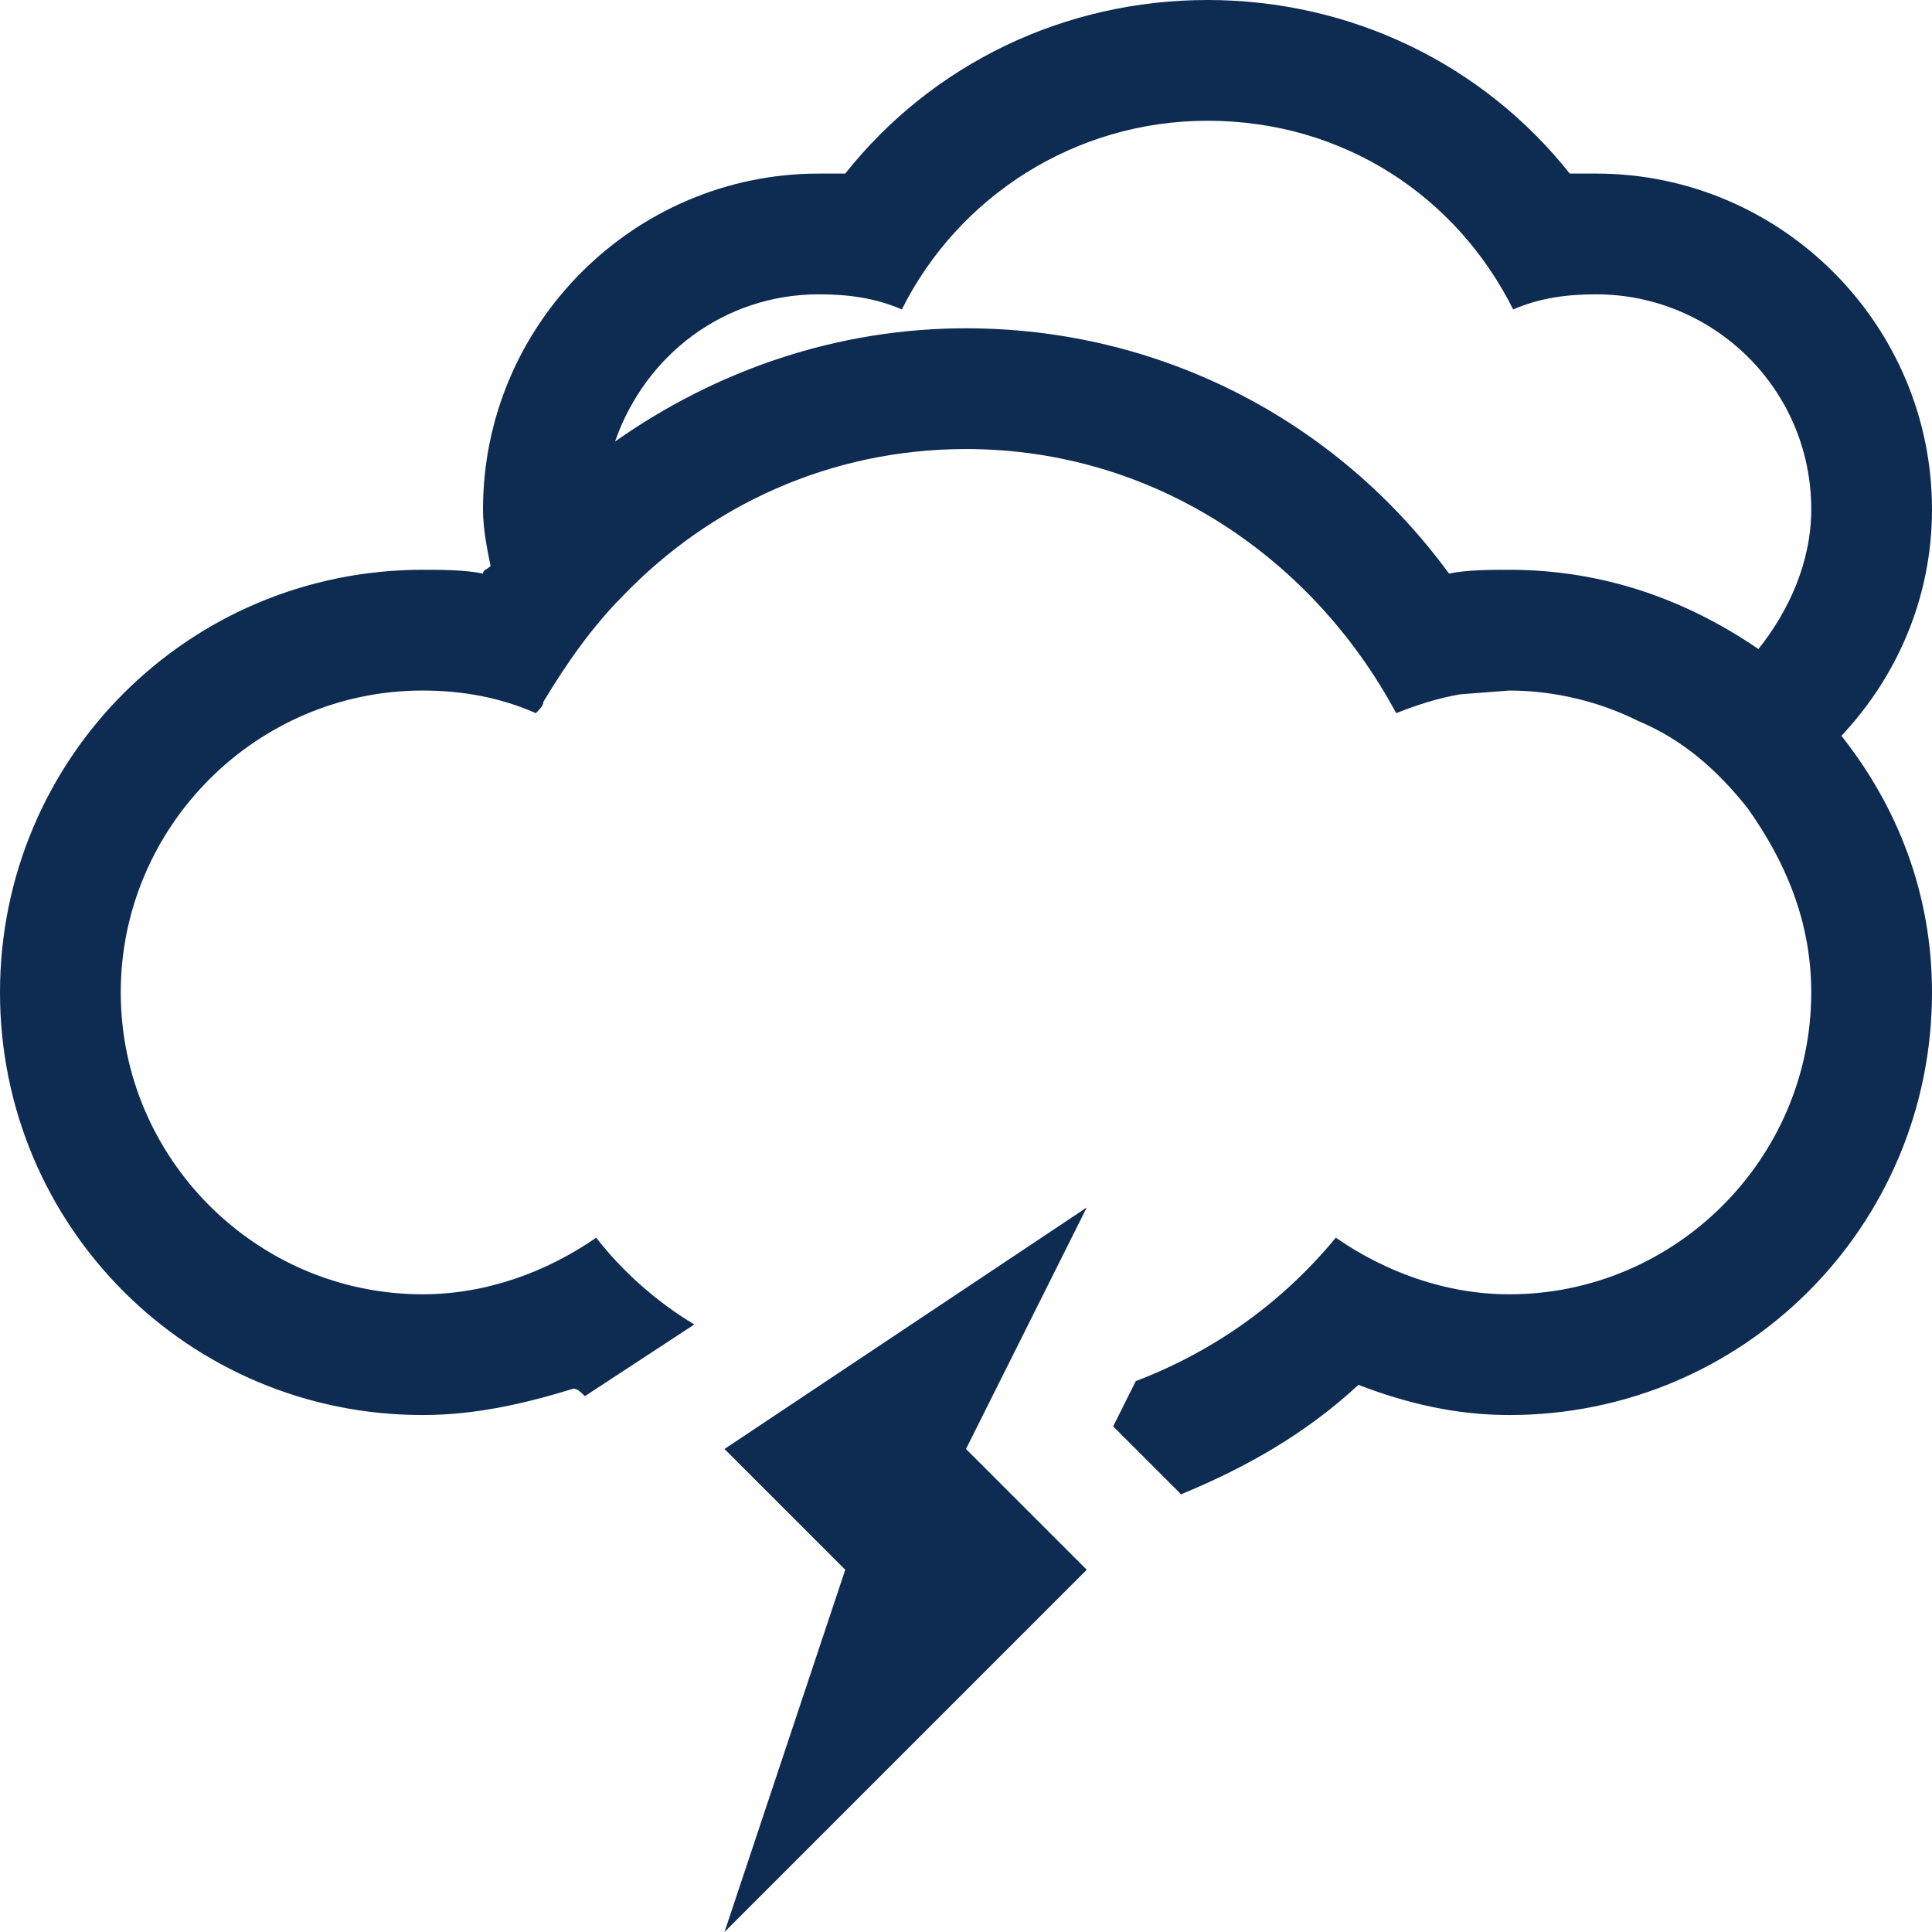<?xml version="1.0" encoding="utf-8"?>
<svg id="icon-lightning-1" viewBox="0 0 512 512" width="112" height="112" xmlns="http://www.w3.org/2000/svg">
  <path d="m192 384l32 32l-32 96l96-96l-32-32l32-64z m320-249c0-49-40-89-89-89c-3 0-5 0-7 0c-23-29-58-46-96-46c-38 0-73 17-96 46c-2 0-4 0-7 0c-49 0-89 40-89 89c0 5 1 10 2 15c-1 1-2 1-2 2c-5-1-11-1-16-1c-62 0-112 50-112 112c0 62 50 112 112 112c14 0 27-3 40-7c1 0 2 1 3 2l29-19c-10-6-19-14-26-23c-13 9-29 15-46 15c-44 0-80-36-80-80c0-44 36-80 80-80c11 0 21 2 30 6c1-1 2-2 2-3c6-10 13-20 21-28c23-24 55-39 91-39c50 0 92 29 114 70c5-2 11-4 17-5l13-1c12 0 24 3 34 8c12 5 21 13 29 23c10 14 17 30 17 49c0 44-36 80-80 80c-17 0-33-6-46-15c-14 17-32 30-53 38l-6 12l18 18c17-7 33-16 47-29c13 5 26 8 40 8c62 0 112-50 112-112c0-26-9-49-24-68c15-16 24-37 24-60z m-46 37c-19-13-41-21-66-21c-5 0-11 0-16 1c-30-41-77-65-128-65c-34 0-66 11-93 30c8-23 29-39 54-39c8 0 15 1 22 4c15-30 46-50 81-50c36 0 66 20 81 50c7-3 14-4 22-4c31 0 57 25 57 57c0 14-6 27-14 37z" fill="#0e2b51" />
</svg>